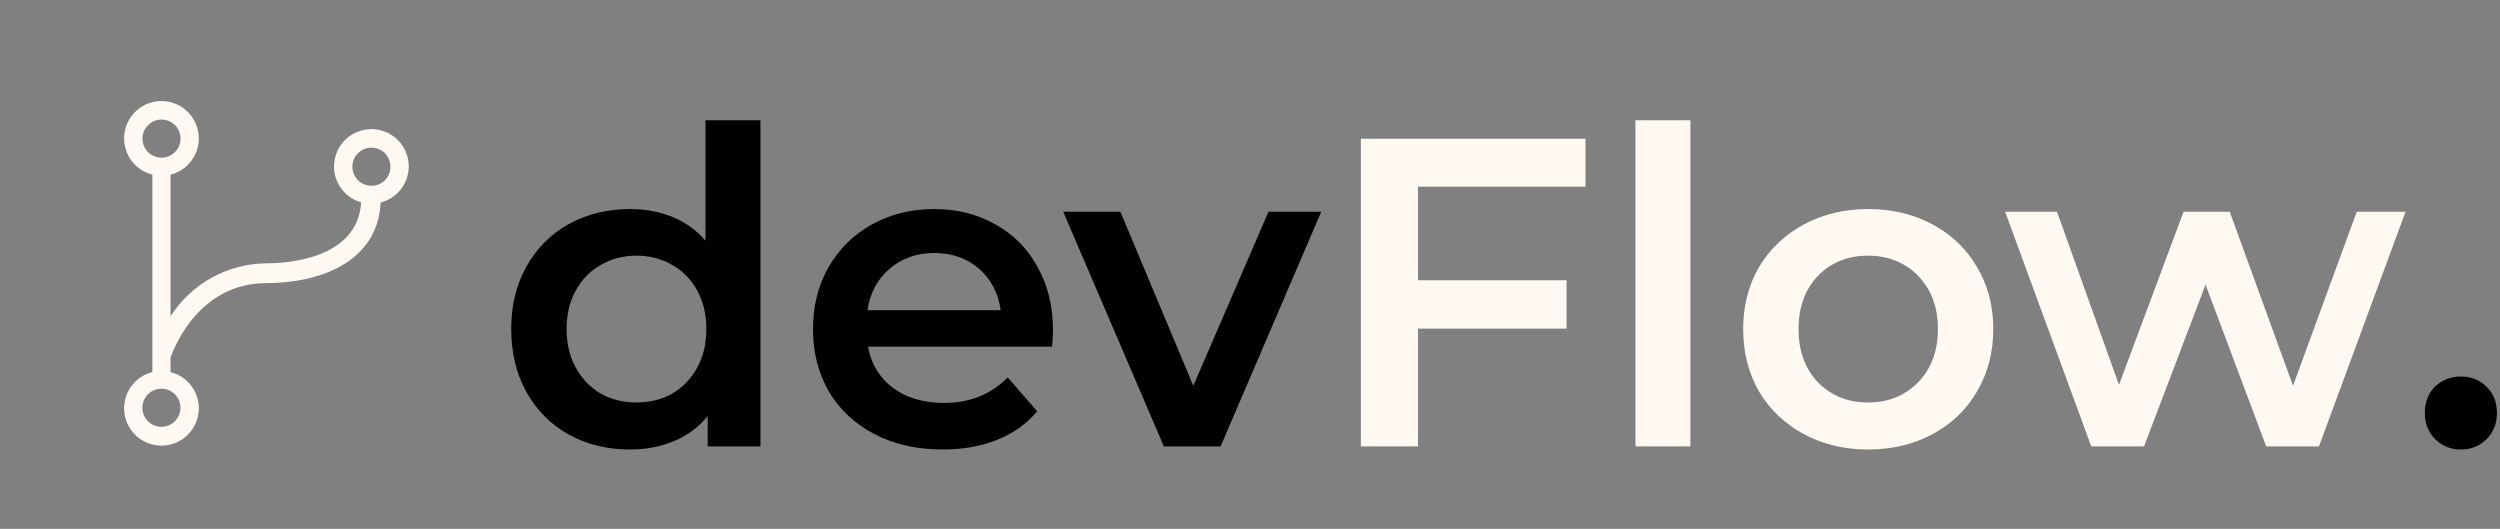 <svg width="312" height="66" viewBox="0 0 312 66" fill="none" xmlns="http://www.w3.org/2000/svg">
<rect x="0" y="0" width="312" height="66" fill="#808080" stroke="none"/>
<path d="M94.903 15.01V55.714H88.32V51.929C87.186 53.319 85.778 54.361 84.096 55.056C82.45 55.751 80.622 56.098 78.61 56.098C75.794 56.098 73.252 55.477 70.985 54.233C68.754 52.99 66.999 51.234 65.719 48.967C64.439 46.663 63.799 44.03 63.799 41.068C63.799 38.105 64.439 35.49 65.719 33.223C66.999 30.956 68.754 29.2 70.985 27.957C73.252 26.713 75.794 26.091 78.61 26.091C80.549 26.091 82.322 26.421 83.931 27.079C85.54 27.737 86.912 28.725 88.046 30.041V15.01H94.903ZM79.433 50.229C81.079 50.229 82.56 49.863 83.876 49.132C85.193 48.364 86.235 47.285 87.003 45.895C87.771 44.505 88.155 42.896 88.155 41.068C88.155 39.239 87.771 37.63 87.003 36.24C86.235 34.85 85.193 33.79 83.876 33.058C82.56 32.29 81.079 31.906 79.433 31.906C77.787 31.906 76.306 32.29 74.99 33.058C73.673 33.79 72.631 34.85 71.863 36.24C71.095 37.63 70.711 39.239 70.711 41.068C70.711 42.896 71.095 44.505 71.863 45.895C72.631 47.285 73.673 48.364 74.99 49.132C76.306 49.863 77.787 50.229 79.433 50.229ZM131.412 41.232C131.412 41.708 131.375 42.384 131.302 43.262H108.317C108.719 45.419 109.761 47.138 111.444 48.418C113.163 49.662 115.284 50.283 117.807 50.283C121.025 50.283 123.677 49.223 125.762 47.102L129.437 51.326C128.121 52.898 126.456 54.087 124.445 54.892C122.433 55.696 120.166 56.098 117.643 56.098C114.424 56.098 111.59 55.458 109.14 54.178C106.689 52.898 104.787 51.125 103.435 48.857C102.118 46.553 101.46 43.957 101.46 41.068C101.46 38.215 102.099 35.655 103.38 33.388C104.697 31.084 106.507 29.291 108.811 28.012C111.115 26.732 113.711 26.091 116.601 26.091C119.453 26.091 121.995 26.732 124.226 28.012C126.493 29.255 128.248 31.029 129.492 33.333C130.772 35.6 131.412 38.233 131.412 41.232ZM116.601 31.577C114.406 31.577 112.541 32.236 111.005 33.552C109.505 34.832 108.591 36.551 108.262 38.709H124.884C124.591 36.587 123.695 34.869 122.196 33.552C120.696 32.236 118.831 31.577 116.601 31.577ZM164.891 26.421L152.329 55.714H145.252L132.69 26.421H139.821L148.928 48.144L158.308 26.421H164.891ZM307.121 56.098C305.877 56.098 304.817 55.678 303.939 54.837C303.062 53.959 302.623 52.862 302.623 51.545C302.623 50.192 303.044 49.095 303.885 48.254C304.762 47.413 305.841 46.992 307.121 46.992C308.401 46.992 309.462 47.413 310.303 48.254C311.181 49.095 311.619 50.192 311.619 51.545C311.619 52.862 311.181 53.959 310.303 54.837C309.425 55.678 308.365 56.098 307.121 56.098Z" fill="black"/>
<path d="M176.966 23.294V34.978H195.508V41.013H176.966V55.714H169.835V17.314H197.867V23.294H176.966ZM204.105 15.01H210.962V55.714H204.105V15.01ZM233.128 56.098C230.166 56.098 227.496 55.458 225.119 54.178C222.742 52.898 220.877 51.125 219.524 48.857C218.207 46.553 217.549 43.957 217.549 41.068C217.549 38.178 218.207 35.6 219.524 33.333C220.877 31.065 222.742 29.291 225.119 28.012C227.496 26.732 230.166 26.091 233.128 26.091C236.127 26.091 238.815 26.732 241.192 28.012C243.569 29.291 245.416 31.065 246.733 33.333C248.086 35.6 248.762 38.178 248.762 41.068C248.762 43.957 248.086 46.553 246.733 48.857C245.416 51.125 243.569 52.898 241.192 54.178C238.815 55.458 236.127 56.098 233.128 56.098ZM233.128 50.229C235.652 50.229 237.736 49.388 239.382 47.705C241.028 46.023 241.85 43.81 241.85 41.068C241.85 38.325 241.028 36.112 239.382 34.43C237.736 32.747 235.652 31.906 233.128 31.906C230.605 31.906 228.52 32.747 226.874 34.43C225.266 36.112 224.461 38.325 224.461 41.068C224.461 43.81 225.266 46.023 226.874 47.705C228.52 49.388 230.605 50.229 233.128 50.229ZM300.212 26.421L289.406 55.714H282.823L275.252 35.527L267.572 55.714H260.99L250.238 26.421H256.711L264.446 48.034L272.51 26.421H278.27L286.169 48.144L294.123 26.421H300.212Z" fill="#FFF9F2"/>
<path d="M51.013 20.818C51.02 19.949 50.785 19.096 50.334 18.354C49.882 17.612 49.232 17.011 48.458 16.618C47.683 16.226 46.814 16.058 45.948 16.133C45.083 16.208 44.256 16.523 43.56 17.043C42.865 17.564 42.328 18.267 42.011 19.076C41.695 19.885 41.61 20.766 41.767 21.62C41.925 22.475 42.317 23.268 42.901 23.911C43.485 24.554 44.237 25.02 45.073 25.259C44.619 32.285 35.956 32.863 33.248 32.863C30.86 32.881 28.516 33.496 26.427 34.651C24.338 35.806 22.57 37.465 21.285 39.476V21.794C22.388 21.517 23.352 20.847 23.995 19.909C24.638 18.971 24.916 17.83 24.777 16.701C24.637 15.573 24.09 14.534 23.238 13.781C22.386 13.027 21.288 12.611 20.151 12.611C19.013 12.611 17.915 13.027 17.063 13.781C16.211 14.534 15.664 15.573 15.525 16.701C15.385 17.83 15.663 18.971 16.306 19.909C16.949 20.847 17.913 21.517 19.016 21.794V43.794C19.021 43.835 19.021 43.877 19.016 43.918V46.434C17.913 46.711 16.949 47.381 16.306 48.319C15.663 49.257 15.385 50.398 15.525 51.526C15.664 52.655 16.211 53.694 17.063 54.447C17.915 55.2 19.013 55.616 20.151 55.616C21.288 55.616 22.386 55.2 23.238 54.447C24.09 53.694 24.637 52.655 24.777 51.526C24.916 50.398 24.638 49.257 23.995 48.319C23.352 47.381 22.388 46.711 21.285 46.434V44.633C21.409 44.248 24.434 35.338 33.193 35.338C39.958 35.338 47.149 32.67 47.506 25.273C48.499 25.019 49.381 24.445 50.015 23.639C50.648 22.834 50.999 21.842 51.013 20.818ZM17.779 17.298C17.779 16.827 17.918 16.367 18.18 15.976C18.441 15.585 18.813 15.28 19.247 15.1C19.682 14.92 20.16 14.873 20.622 14.964C21.083 15.056 21.507 15.283 21.84 15.616C22.172 15.948 22.399 16.372 22.491 16.834C22.582 17.295 22.535 17.773 22.355 18.208C22.175 18.642 21.87 19.014 21.479 19.276C21.088 19.537 20.628 19.676 20.158 19.676C19.845 19.678 19.535 19.618 19.245 19.499C18.956 19.38 18.693 19.205 18.471 18.984C18.25 18.762 18.075 18.5 17.956 18.21C17.837 17.921 17.777 17.61 17.779 17.298ZM22.523 50.875C22.525 51.347 22.388 51.809 22.127 52.202C21.867 52.595 21.496 52.902 21.061 53.084C20.625 53.266 20.146 53.314 19.683 53.222C19.221 53.131 18.795 52.904 18.462 52.571C18.128 52.237 17.902 51.812 17.81 51.349C17.719 50.887 17.767 50.407 17.949 49.972C18.131 49.537 18.438 49.166 18.831 48.905C19.224 48.645 19.686 48.507 20.158 48.51C20.784 48.514 21.383 48.764 21.826 49.207C22.269 49.65 22.519 50.249 22.523 50.875ZM46.351 23.183C45.88 23.183 45.42 23.043 45.028 22.781C44.637 22.519 44.332 22.146 44.152 21.711C43.973 21.276 43.926 20.797 44.019 20.335C44.112 19.873 44.34 19.449 44.674 19.117C45.008 18.785 45.434 18.559 45.896 18.469C46.358 18.379 46.837 18.428 47.271 18.61C47.706 18.792 48.076 19.099 48.336 19.492C48.596 19.885 48.733 20.346 48.73 20.818C48.73 21.129 48.669 21.438 48.549 21.726C48.429 22.014 48.254 22.275 48.033 22.495C47.812 22.715 47.549 22.889 47.261 23.006C46.972 23.125 46.663 23.184 46.351 23.183Z" fill="#FFF9F2"/>
</svg>
